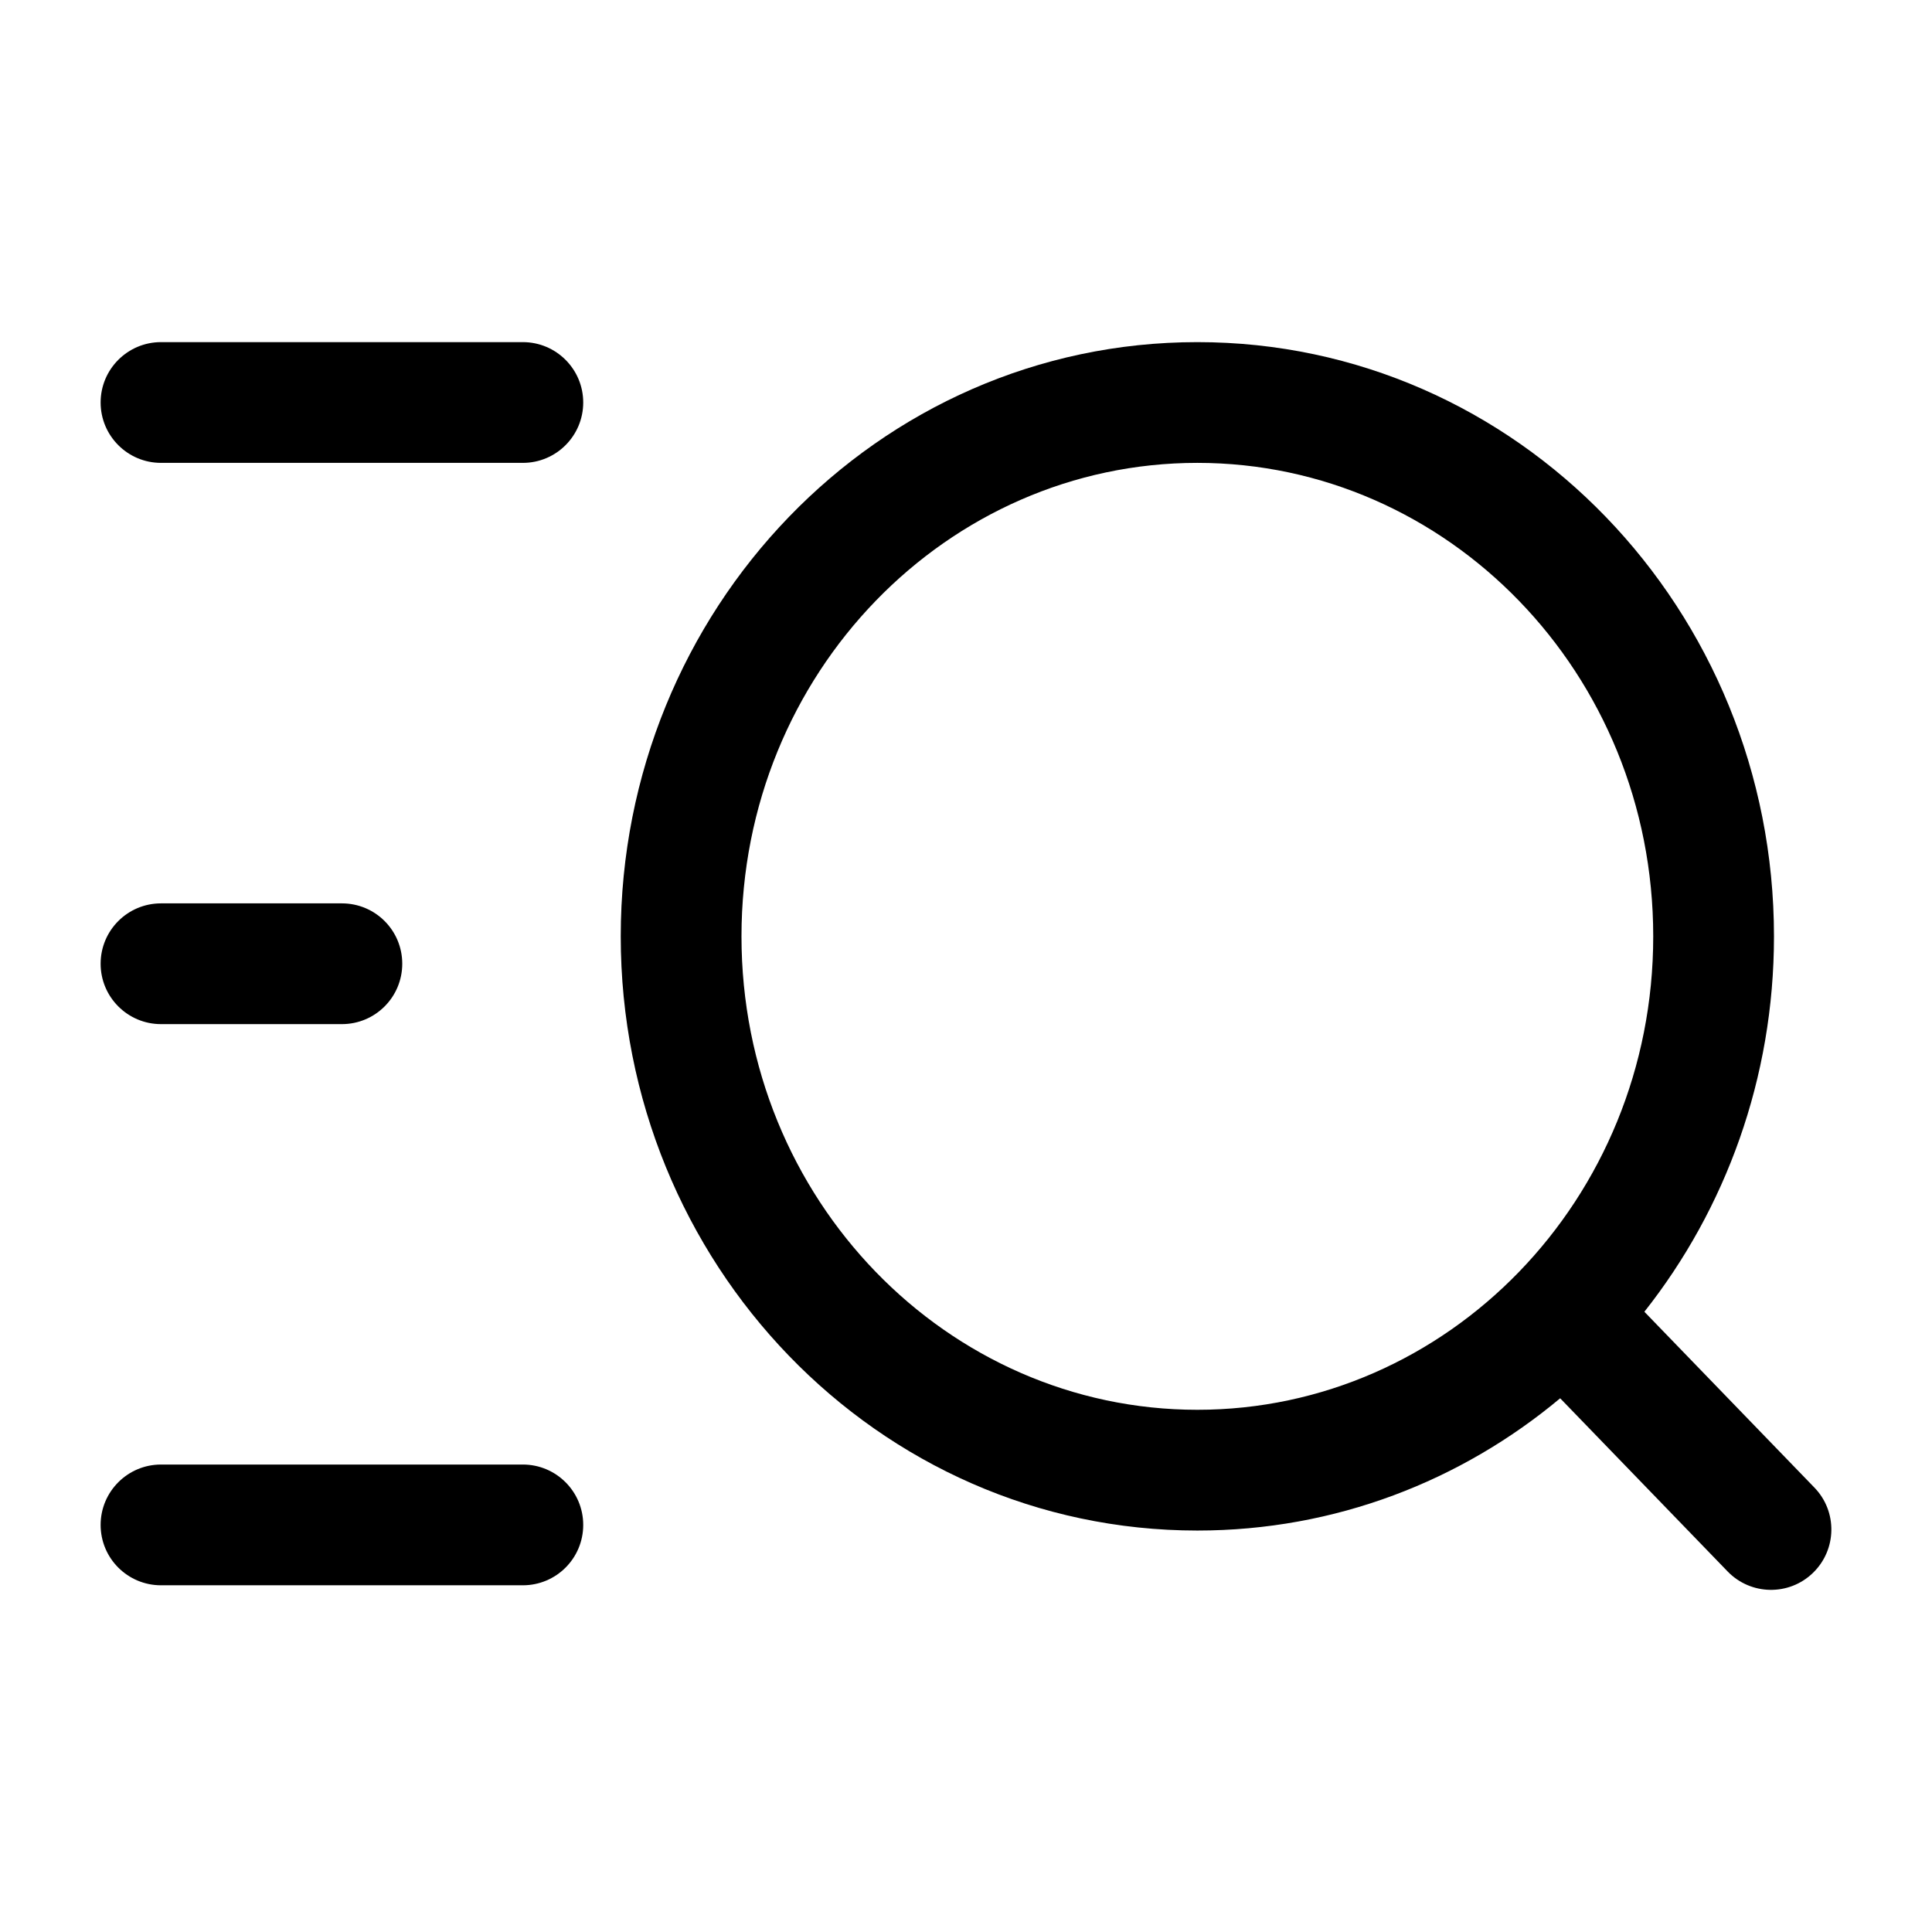 <svg width="24" height="24" viewBox="0 0 24 24" xmlns="http://www.w3.org/2000/svg">
<path d="M2 4.25C1.586 4.25 1.25 4.586 1.25 5C1.25 5.414 1.586 5.75 2 5.75H6.495C6.909 5.75 7.245 5.414 7.245 5C7.245 4.586 6.909 4.25 6.495 4.25H2Z"/>
<path fill-rule="evenodd" clip-rule="evenodd" d="M14.874 4.25C10.895 4.25 7.711 7.579 7.711 11.632C7.711 15.684 10.895 19.013 14.874 19.013C16.587 19.013 18.153 18.396 19.381 17.37L21.461 19.521C21.749 19.819 22.224 19.827 22.521 19.539C22.819 19.251 22.827 18.776 22.539 18.479L20.427 16.295C21.435 15.02 22.037 13.394 22.037 11.632C22.037 7.579 18.854 4.25 14.874 4.25ZM9.211 11.632C9.211 8.359 11.77 5.75 14.874 5.75C17.979 5.75 20.537 8.359 20.537 11.632C20.537 14.904 17.979 17.513 14.874 17.513C11.77 17.513 9.211 14.904 9.211 11.632Z"/>
<path d="M2 11.222C1.586 11.222 1.25 11.557 1.25 11.972C1.25 12.386 1.586 12.722 2 12.722H4.247C4.662 12.722 4.997 12.386 4.997 11.972C4.997 11.557 4.662 11.222 4.247 11.222H2Z"/>
<path d="M2 18.193C1.586 18.193 1.25 18.529 1.25 18.943C1.25 19.358 1.586 19.693 2 19.693H6.495C6.909 19.693 7.245 19.358 7.245 18.943C7.245 18.529 6.909 18.193 6.495 18.193H2Z"/>
</svg>
